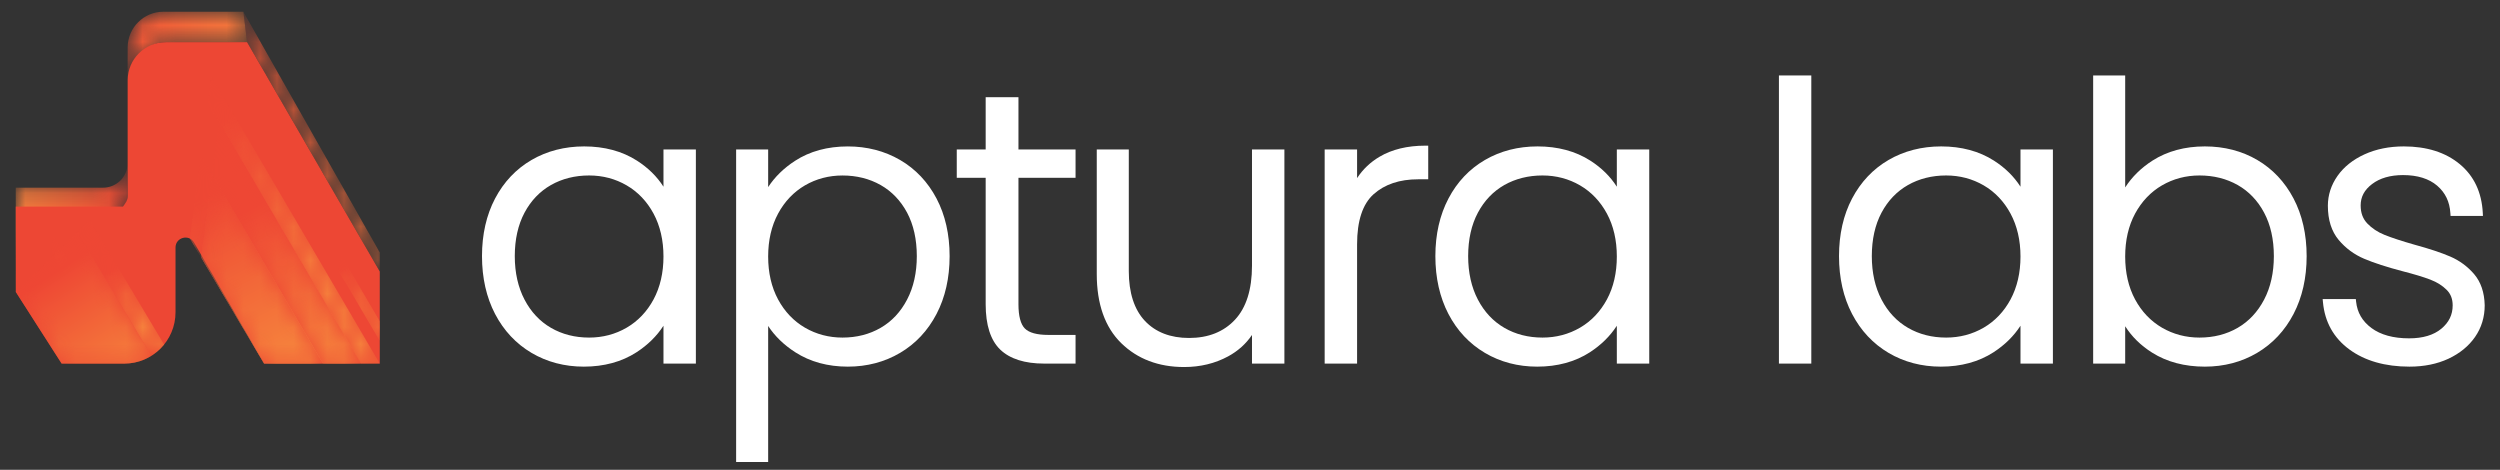 <svg width="149" height="28" viewBox="0 0 149 28" fill="none" xmlns="http://www.w3.org/2000/svg">
<rect x="0" y="0" width="149" height="28" fill="#333333" stroke="none"/>
<g id="Logo">
<g id="Group 2">
<path id="path802" d="M35.112 20.12C34.27 20.12 33.505 19.925 32.84 19.54C32.176 19.157 31.646 18.591 31.262 17.858C30.877 17.121 30.681 16.25 30.681 15.266C30.681 14.269 30.877 13.397 31.262 12.675C31.644 11.958 32.175 11.404 32.839 11.027C33.505 10.65 34.269 10.458 35.112 10.458C35.924 10.458 36.677 10.657 37.35 11.049C38.022 11.44 38.561 12.007 38.952 12.733C39.344 13.462 39.543 14.322 39.543 15.289C39.543 16.256 39.344 17.116 38.952 17.845C38.561 18.571 38.022 19.137 37.35 19.529C36.677 19.921 35.924 20.12 35.112 20.12ZM39.543 11.127C39.155 10.519 38.625 9.997 37.959 9.572C37.081 9.011 36.024 8.726 34.817 8.726C33.658 8.726 32.603 8.998 31.681 9.534C30.758 10.071 30.026 10.844 29.507 11.831C28.99 12.814 28.727 13.97 28.727 15.266C28.727 16.562 28.99 17.722 29.506 18.712C30.026 19.707 30.757 20.487 31.68 21.032C32.602 21.576 33.65 21.852 34.795 21.852C36.002 21.852 37.06 21.563 37.938 20.994C38.608 20.559 39.146 20.03 39.543 19.414V21.67H41.474V8.908H39.543V11.127Z" fill="white"/>
<path id="path804" d="M50.212 10.459C51.054 10.459 51.819 10.65 52.486 11.028C53.149 11.404 53.68 11.959 54.064 12.676C54.447 13.398 54.642 14.27 54.642 15.267C54.642 16.249 54.447 17.121 54.061 17.858C53.678 18.591 53.149 19.157 52.484 19.54C51.819 19.925 51.054 20.12 50.212 20.12C49.402 20.12 48.648 19.921 47.974 19.529C47.303 19.138 46.764 18.571 46.373 17.846C45.98 17.117 45.782 16.256 45.782 15.289C45.782 14.323 45.98 13.462 46.373 12.733C46.764 12.007 47.303 11.441 47.974 11.049C48.648 10.657 49.402 10.459 50.212 10.459ZM53.644 9.534C52.722 8.999 51.674 8.727 50.53 8.727C49.322 8.727 48.264 9.015 47.387 9.584C46.716 10.019 46.178 10.544 45.782 11.151V8.909H43.873V27.537H45.782V19.427C46.18 20.035 46.722 20.56 47.399 20.995C48.285 21.564 49.338 21.852 50.53 21.852C51.674 21.852 52.722 21.576 53.644 21.032C54.568 20.488 55.298 19.707 55.818 18.712C56.336 17.722 56.597 16.562 56.597 15.267C56.597 13.971 56.336 12.816 55.818 11.832C55.298 10.845 54.568 10.072 53.644 9.534Z" fill="white"/>
<path id="path806" d="M60.7 5.793H58.746V8.909H57.023V10.595H58.746V18.132C58.746 19.373 59.039 20.283 59.615 20.837C60.192 21.39 61.071 21.67 62.23 21.67H64.103V19.961H62.48C61.804 19.961 61.334 19.832 61.082 19.579C60.83 19.326 60.7 18.839 60.7 18.132V10.595H64.103V8.909H60.7V5.793Z" fill="white"/>
<path id="path808" d="M74.619 15.835C74.619 17.254 74.276 18.339 73.6 19.06C72.928 19.779 72.009 20.143 70.869 20.143C69.759 20.143 68.874 19.801 68.239 19.128C67.601 18.452 67.276 17.451 67.276 16.154V8.909H65.367V16.335C65.367 18.12 65.858 19.504 66.824 20.45C67.791 21.396 69.053 21.875 70.574 21.875C71.534 21.875 72.417 21.662 73.196 21.24C73.781 20.923 74.258 20.495 74.619 19.964V21.67H76.55V8.909H74.619V15.835Z" fill="white"/>
<path id="path810" d="M82.221 9.342C81.672 9.666 81.225 10.092 80.882 10.615V8.909H78.95V21.67H80.882V14.562C80.882 13.164 81.213 12.159 81.867 11.575C82.527 10.985 83.419 10.686 84.518 10.686H85.122V8.681H84.949C83.88 8.681 82.963 8.903 82.221 9.342Z" fill="white"/>
<path id="path812" d="M91.933 20.12C91.091 20.12 90.326 19.925 89.661 19.54C88.998 19.157 88.467 18.591 88.083 17.858C87.697 17.121 87.502 16.25 87.502 15.266C87.502 14.269 87.697 13.397 88.083 12.675C88.465 11.958 88.996 11.404 89.658 11.027C90.326 10.65 91.091 10.458 91.933 10.458C92.745 10.458 93.497 10.657 94.171 11.049C94.843 11.44 95.381 12.007 95.773 12.733C96.166 13.462 96.363 14.322 96.363 15.289C96.363 16.256 96.166 17.116 95.773 17.845C95.381 18.571 94.843 19.137 94.171 19.529C93.497 19.921 92.745 20.12 91.933 20.12ZM96.363 11.127C95.975 10.519 95.446 9.997 94.781 9.572C93.903 9.011 92.845 8.726 91.638 8.726C90.478 8.726 89.425 8.998 88.503 9.534C87.579 10.071 86.846 10.844 86.329 11.831C85.811 12.814 85.548 13.97 85.548 15.266C85.548 16.562 85.811 17.722 86.326 18.712C86.846 19.707 87.577 20.487 88.501 21.032C89.422 21.576 90.471 21.852 91.615 21.852C92.823 21.852 93.88 21.563 94.759 20.994C95.428 20.559 95.966 20.03 96.363 19.414V21.67H98.295V8.908H96.363V11.127Z" fill="white"/>
<path id="path814" d="M106.024 21.67H107.954V4.497H106.024V21.67Z" fill="white"/>
<path id="path816" d="M115.99 20.12C115.148 20.12 114.383 19.925 113.718 19.54C113.053 19.157 112.524 18.591 112.141 17.858C111.755 17.121 111.56 16.25 111.56 15.266C111.56 14.269 111.755 13.397 112.139 12.675C112.522 11.958 113.053 11.404 113.716 11.027C114.383 10.65 115.148 10.458 115.99 10.458C116.801 10.458 117.554 10.657 118.228 11.049C118.9 11.44 119.438 12.007 119.829 12.733C120.221 13.462 120.421 14.322 120.421 15.289C120.421 16.256 120.221 17.116 119.829 17.845C119.438 18.571 118.9 19.137 118.228 19.529C117.554 19.921 116.803 20.12 115.99 20.12ZM120.421 11.127C120.033 10.519 119.502 9.997 118.837 9.572C117.958 9.011 116.903 8.726 115.695 8.726C114.535 8.726 113.48 8.998 112.558 9.534C111.635 10.071 110.904 10.844 110.384 11.831C109.866 12.814 109.605 13.97 109.605 15.266C109.605 16.562 109.866 17.722 110.384 18.712C110.904 19.707 111.635 20.487 112.558 21.032C113.48 21.576 114.529 21.852 115.673 21.852C116.88 21.852 117.938 21.563 118.816 20.994C119.486 20.559 120.024 20.03 120.421 19.414V21.67H122.353V8.908H120.421V11.127Z" fill="white"/>
<path id="path818" d="M131.091 10.458C131.934 10.458 132.698 10.65 133.366 11.027C134.029 11.404 134.56 11.958 134.941 12.675C135.327 13.398 135.522 14.269 135.522 15.266C135.522 16.249 135.327 17.121 134.941 17.858C134.557 18.591 134.026 19.157 133.364 19.54C132.698 19.925 131.934 20.12 131.091 20.12C130.279 20.12 129.528 19.921 128.853 19.529C128.182 19.137 127.641 18.571 127.251 17.845C126.858 17.116 126.661 16.256 126.661 15.289C126.661 14.322 126.858 13.462 127.251 12.733C127.644 12.007 128.182 11.44 128.853 11.049C129.528 10.657 130.279 10.458 131.091 10.458ZM134.535 9.535C133.62 8.998 132.567 8.726 131.409 8.726C130.218 8.726 129.167 9.011 128.288 9.572C127.614 10.004 127.067 10.54 126.661 11.17V4.497H124.752V21.67H126.661V19.445C127.058 20.068 127.596 20.595 128.268 21.018C129.144 21.571 130.202 21.852 131.409 21.852C132.553 21.852 133.602 21.576 134.523 21.032C135.445 20.487 136.178 19.707 136.696 18.712C137.213 17.721 137.476 16.562 137.476 15.266C137.476 13.971 137.213 12.815 136.696 11.831C136.178 10.844 135.449 10.072 134.535 9.535Z" fill="white"/>
<path id="path820" d="M147.457 16.336C147.062 15.878 146.583 15.526 146.033 15.29C145.5 15.06 144.774 14.82 143.882 14.577C143.149 14.368 142.561 14.175 142.129 14.003C141.716 13.839 141.367 13.608 141.09 13.317C140.824 13.037 140.695 12.685 140.695 12.242C140.695 11.733 140.917 11.317 141.376 10.969C141.841 10.615 142.463 10.435 143.221 10.435C144.081 10.435 144.765 10.648 145.253 11.065C145.743 11.485 145.999 12.022 146.043 12.707L146.054 12.869H147.983L147.974 12.688C147.911 11.46 147.448 10.481 146.596 9.778C145.752 9.08 144.631 8.726 143.267 8.726C142.4 8.726 141.614 8.885 140.929 9.197C140.239 9.511 139.696 9.944 139.317 10.482C138.936 11.025 138.741 11.625 138.741 12.264C138.741 13.106 138.959 13.79 139.383 14.297C139.798 14.794 140.314 15.173 140.911 15.425C141.489 15.67 142.254 15.918 143.18 16.161C143.879 16.34 144.442 16.51 144.849 16.666C145.241 16.816 145.568 17.021 145.822 17.276C146.063 17.517 146.179 17.819 146.179 18.2C146.179 18.757 145.959 19.212 145.505 19.591C145.046 19.972 144.402 20.165 143.584 20.165C142.645 20.165 141.889 19.958 141.34 19.551C140.793 19.145 140.493 18.63 140.423 17.976L140.407 17.823H138.43L138.448 18.011C138.557 19.194 139.088 20.142 140.025 20.829C140.951 21.507 142.157 21.852 143.607 21.852C144.474 21.852 145.255 21.693 145.925 21.381C146.599 21.066 147.134 20.629 147.513 20.083C147.895 19.533 148.088 18.899 148.088 18.196C148.072 17.431 147.858 16.805 147.457 16.336Z" fill="white"/>
<g id="g822">
<g id="Clip path group">
<mask id="mask0_681_69762" style="mask-type:luminance" maskUnits="userSpaceOnUse" x="7" y="0" width="8" height="5">
<g id="clipPath828">
<path id="path826" d="M9.737 0.699C8.561 0.699 7.608 1.655 7.608 2.834V4.785C8.316 3.558 8.628 2.514 9.878 2.514H14.726L14.504 0.699H9.737Z" fill="white"/>
</g>
</mask>
<g mask="url(#mask0_681_69762)">
<g id="g824">
<path id="path836" d="M9.737 0.699C8.561 0.699 7.608 1.655 7.608 2.834V4.785C8.316 3.558 8.628 2.514 9.878 2.514H14.726L14.504 0.699H9.737Z" fill="url(#paint0_linear_681_69762)"/>
</g>
</g>
</g>
</g>
<g id="g838">
<g id="Clip path group_2">
<mask id="mask1_681_69762" style="mask-type:luminance" maskUnits="userSpaceOnUse" x="0" y="9" width="8" height="8">
<g id="clipPath844">
<path id="path842" d="M6.144 11.184H0.938L0.94 16.35C1.16 15.465 1.289 14.615 1.919 13.982C2.552 13.348 3.393 12.998 4.288 12.998H6.285C7.016 12.998 7.608 12.405 7.608 11.672V9.718C7.607 10.528 6.952 11.184 6.144 11.184Z" fill="white"/>
</g>
</mask>
<g mask="url(#mask1_681_69762)">
<g id="g840">
<path id="path852" d="M6.144 11.184H0.938L0.94 16.35C1.16 15.465 1.289 14.615 1.919 13.982C2.552 13.348 3.393 12.998 4.288 12.998H6.285C7.016 12.998 7.608 12.405 7.608 11.672V9.718C7.607 10.528 6.952 11.184 6.144 11.184Z" fill="url(#paint1_linear_681_69762)"/>
</g>
</g>
</g>
</g>
<path id="path854" d="M7.608 9.719C7.608 9.718 7.609 9.717 7.609 9.716V7.615V4.785C7.609 4.787 7.608 4.788 7.608 4.79V9.719Z" fill="#302F2F"/>
<path id="path856" d="M14.726 2.513H9.878C8.628 2.513 7.611 3.532 7.608 4.785V7.615V9.716C7.608 9.717 7.608 9.718 7.608 9.719V11.672C7.608 11.961 7.485 12.096 7.328 12.314H0.94V16.347C0.94 16.348 0.939 16.349 0.939 16.35L0.94 17.399L3.672 21.67H7.411C9.095 21.67 10.461 20.301 10.461 18.611V14.999V14.754C10.461 14.147 11.262 13.931 11.566 14.456L15.739 21.67H22.635V16.184L14.726 2.513Z" fill="#ED4734"/>
<g id="g858">
<g id="Clip path group_3">
<mask id="mask2_681_69762" style="mask-type:luminance" maskUnits="userSpaceOnUse" x="12" y="7" width="10" height="15">
<g id="clipPath864">
<path id="path862" d="M12.646 10.413L19.247 21.67H21.519L13.065 7.252L12.646 10.413Z" fill="white"/>
</g>
</mask>
<g mask="url(#mask2_681_69762)">
<g id="g860">
<path id="path872" d="M12.646 10.413L19.247 21.67H21.519L13.065 7.252L12.646 10.413Z" fill="url(#paint2_linear_681_69762)"/>
<path id="path880" d="M12.646 10.413L19.247 21.67H21.519L13.065 7.252L12.646 10.413Z" fill="url(#paint3_linear_681_69762)"/>
</g>
</g>
</g>
</g>
<g id="g882">
<g id="Clip path group_4">
<mask id="mask3_681_69762" style="mask-type:luminance" maskUnits="userSpaceOnUse" x="11" y="9" width="2" height="7">
<g id="clipPath888">
<path id="path886" d="M11.994 15.35L12.646 10.412L11.981 9.278L11.327 14.225L11.994 15.35Z" fill="white"/>
</g>
</mask>
<g mask="url(#mask3_681_69762)">
<g id="g884">
<path id="path896" d="M11.994 15.35L12.646 10.412L11.981 9.278L11.327 14.225L11.994 15.35Z" fill="url(#paint4_linear_681_69762)"/>
<path id="path904" d="M11.994 15.35L12.646 10.412L11.981 9.278L11.327 14.225L11.994 15.35Z" fill="url(#paint5_linear_681_69762)"/>
</g>
</g>
</g>
</g>
<g id="g906">
<g id="Clip path group_5">
<mask id="mask4_681_69762" style="mask-type:luminance" maskUnits="userSpaceOnUse" x="11" y="10" width="9" height="12">
<g id="clipPath912">
<path id="path910" d="M11.994 15.35L15.739 21.67H19.247L12.647 10.413L11.994 15.35Z" fill="white"/>
</g>
</mask>
<g mask="url(#mask4_681_69762)">
<g id="g908">
<path id="path920" d="M11.994 15.35L15.739 21.67H19.247L12.647 10.413L11.994 15.35Z" fill="url(#paint6_linear_681_69762)"/>
<path id="path928" d="M11.994 15.35L15.739 21.67H19.247L12.647 10.413L11.994 15.35Z" fill="url(#paint7_linear_681_69762)"/>
<path id="path936" d="M11.994 15.35L15.739 21.67H19.247L12.647 10.413L11.994 15.35Z" fill="url(#paint8_linear_681_69762)"/>
</g>
</g>
</g>
</g>
<g id="g938">
<g id="Clip path group_6">
<mask id="mask5_681_69762" style="mask-type:luminance" maskUnits="userSpaceOnUse" x="14" y="0" width="9" height="17">
<g id="clipPath944">
<path id="path942" d="M22.635 15.051L14.504 0.7L14.726 2.514L22.635 16.186V15.051Z" fill="white"/>
</g>
</mask>
<g mask="url(#mask5_681_69762)">
<g id="g940">
<path id="path952" d="M22.635 15.051L14.504 0.7L14.726 2.514L22.635 16.186V15.051Z" fill="url(#paint9_linear_681_69762)"/>
</g>
</g>
</g>
</g>
<g id="g954">
<g id="Clip path group_7">
<mask id="mask6_681_69762" style="mask-type:luminance" maskUnits="userSpaceOnUse" x="12" y="4" width="11" height="18">
<g id="clipPath960">
<path id="path958" d="M12.605 4.564L12.388 6.205L13.065 7.252L21.519 21.67H22.635L12.605 4.564Z" fill="white"/>
</g>
</mask>
<g mask="url(#mask6_681_69762)">
<g id="g956">
<path id="path968" d="M12.605 4.564L12.388 6.205L13.065 7.252L21.519 21.67H22.635L12.605 4.564Z" fill="url(#paint10_linear_681_69762)"/>
</g>
</g>
</g>
</g>
<g id="g970">
<g id="Clip path group_8">
<mask id="mask7_681_69762" style="mask-type:luminance" maskUnits="userSpaceOnUse" x="3" y="14" width="4" height="6">
<g id="clipPath976">
<path id="path974" d="M6.541 19.771L3.187 14.051L3.069 14.941L3.471 15.712L5.852 19.771H6.541Z" fill="white"/>
</g>
</mask>
<g mask="url(#mask7_681_69762)">
<g id="g972">
<path id="path984" d="M6.541 19.771L3.187 14.051L3.069 14.941L3.471 15.712L5.852 19.771H6.541Z" fill="url(#paint11_linear_681_69762)"/>
</g>
</g>
</g>
</g>
<g id="g986">
<g id="Clip path group_9">
<mask id="mask8_681_69762" style="mask-type:luminance" maskUnits="userSpaceOnUse" x="20" y="15" width="3" height="6">
<g id="clipPath992">
<path id="path990" d="M22.635 19.146L20.308 15.177L20.174 16.191L20.592 16.838L22.635 20.322V19.146Z" fill="white"/>
</g>
</mask>
<g mask="url(#mask8_681_69762)">
<g id="g988">
<path id="path1000" d="M22.635 19.146L20.308 15.177L20.174 16.191L20.592 16.838L22.635 20.322V19.146Z" fill="url(#paint12_linear_681_69762)"/>
</g>
</g>
</g>
</g>
<g id="g1002">
<g id="Clip path group_10">
<mask id="mask9_681_69762" style="mask-type:luminance" maskUnits="userSpaceOnUse" x="4" y="13" width="6" height="9">
<g id="clipPath1008">
<path id="path1006" d="M4.609 13.833L9.02 21.207C9.31 21.026 9.568 20.799 9.782 20.534L5.346 13.117L4.609 13.833Z" fill="white"/>
</g>
</mask>
<g mask="url(#mask9_681_69762)">
<g id="g1004">
<path id="path1018" d="M4.609 13.833L9.02 21.207C9.31 21.026 9.568 20.799 9.782 20.534L5.346 13.117L4.609 13.833Z" fill="url(#paint13_linear_681_69762)"/>
</g>
</g>
</g>
</g>
<g id="g1020">
<g id="Clip path group_11">
<mask id="mask10_681_69762" style="mask-type:luminance" maskUnits="userSpaceOnUse" x="0" y="13" width="10" height="9">
<g id="clipPath1026">
<path id="path1024" d="M4.61 13.832L0.94 17.399L3.673 21.67H7.412C8.003 21.67 8.553 21.498 9.02 21.207L4.61 13.832Z" fill="white"/>
</g>
</mask>
<g mask="url(#mask10_681_69762)">
<g id="g1022">
<path id="path1034" d="M4.61 13.832L0.94 17.399L3.673 21.67H7.412C8.003 21.67 8.553 21.498 9.02 21.207L4.61 13.832Z" fill="url(#paint14_linear_681_69762)"/>
</g>
</g>
</g>
</g>
</g>
</g>
<defs>
<linearGradient id="paint0_linear_681_69762" x1="14.336" y1="2.586" x2="5.163" y2="2.837" gradientUnits="userSpaceOnUse">
<stop stop-color="#F5783C"/>
<stop offset="1" stop-color="#EE4734"/>
</linearGradient>
<linearGradient id="paint1_linear_681_69762" x1="0.938" y1="13.034" x2="7.608" y2="13.034" gradientUnits="userSpaceOnUse">
<stop stop-color="#F5803D"/>
<stop offset="1" stop-color="#EE4734"/>
</linearGradient>
<linearGradient id="paint2_linear_681_69762" x1="19.22" y1="20.079" x2="13.893" y2="10.075" gradientUnits="userSpaceOnUse">
<stop stop-color="#F6863D"/>
<stop offset="1" stop-color="#EE4734"/>
</linearGradient>
<linearGradient id="paint3_linear_681_69762" x1="20.431" y1="22.367" x2="15.105" y2="12.363" gradientUnits="userSpaceOnUse">
<stop stop-color="#F6863D"/>
<stop offset="1" stop-color="#EE4734"/>
</linearGradient>
<linearGradient id="paint4_linear_681_69762" x1="16.782" y1="21.377" x2="11.455" y2="11.373" gradientUnits="userSpaceOnUse">
<stop stop-color="#F6863D"/>
<stop offset="1" stop-color="#EE4734"/>
</linearGradient>
<linearGradient id="paint5_linear_681_69762" x1="17.093" y1="21.966" x2="11.767" y2="11.962" gradientUnits="userSpaceOnUse">
<stop stop-color="#F6863D"/>
<stop offset="1" stop-color="#EE4734"/>
</linearGradient>
<linearGradient id="paint6_linear_681_69762" x1="17.06" y1="21.229" x2="11.734" y2="11.225" gradientUnits="userSpaceOnUse">
<stop stop-color="#F6863D"/>
<stop offset="1" stop-color="#EE4734"/>
</linearGradient>
<linearGradient id="paint7_linear_681_69762" x1="18.271" y1="23.517" x2="12.945" y2="13.513" gradientUnits="userSpaceOnUse">
<stop stop-color="#F6863D"/>
<stop offset="1" stop-color="#EE4734"/>
</linearGradient>
<linearGradient id="paint8_linear_681_69762" x1="17.372" y1="21.818" x2="12.045" y2="11.814" gradientUnits="userSpaceOnUse">
<stop stop-color="#F6863D"/>
<stop offset="1" stop-color="#EE4734"/>
</linearGradient>
<linearGradient id="paint9_linear_681_69762" x1="9.9" y1="8.443" x2="24.927" y2="8.443" gradientUnits="userSpaceOnUse">
<stop stop-color="#EE4734"/>
<stop offset="1" stop-color="#F5773C"/>
</linearGradient>
<linearGradient id="paint10_linear_681_69762" x1="19.114" y1="16.965" x2="13.788" y2="6.962" gradientUnits="userSpaceOnUse">
<stop stop-color="#F6863D"/>
<stop offset="1" stop-color="#EE4734"/>
</linearGradient>
<linearGradient id="paint11_linear_681_69762" x1="5.274" y1="18.246" x2="3.492" y2="14.901" gradientUnits="userSpaceOnUse">
<stop stop-color="#F6863D"/>
<stop offset="1" stop-color="#EE4734"/>
</linearGradient>
<linearGradient id="paint12_linear_681_69762" x1="21.998" y1="18.79" x2="20.483" y2="15.945" gradientUnits="userSpaceOnUse">
<stop stop-color="#F6863D"/>
<stop offset="1" stop-color="#EE4734"/>
</linearGradient>
<linearGradient id="paint13_linear_681_69762" x1="5.825" y1="14.902" x2="8.506" y2="19.339" gradientUnits="userSpaceOnUse">
<stop stop-color="#EE4734"/>
<stop offset="0.284" stop-color="#EE4734"/>
<stop offset="1" stop-color="#F6863D"/>
</linearGradient>
<linearGradient id="paint14_linear_681_69762" x1="3.209" y1="16.296" x2="7.581" y2="23.11" gradientUnits="userSpaceOnUse">
<stop stop-color="#EE4734"/>
<stop offset="1" stop-color="#F6863D"/>
</linearGradient>
</defs>
</svg>
